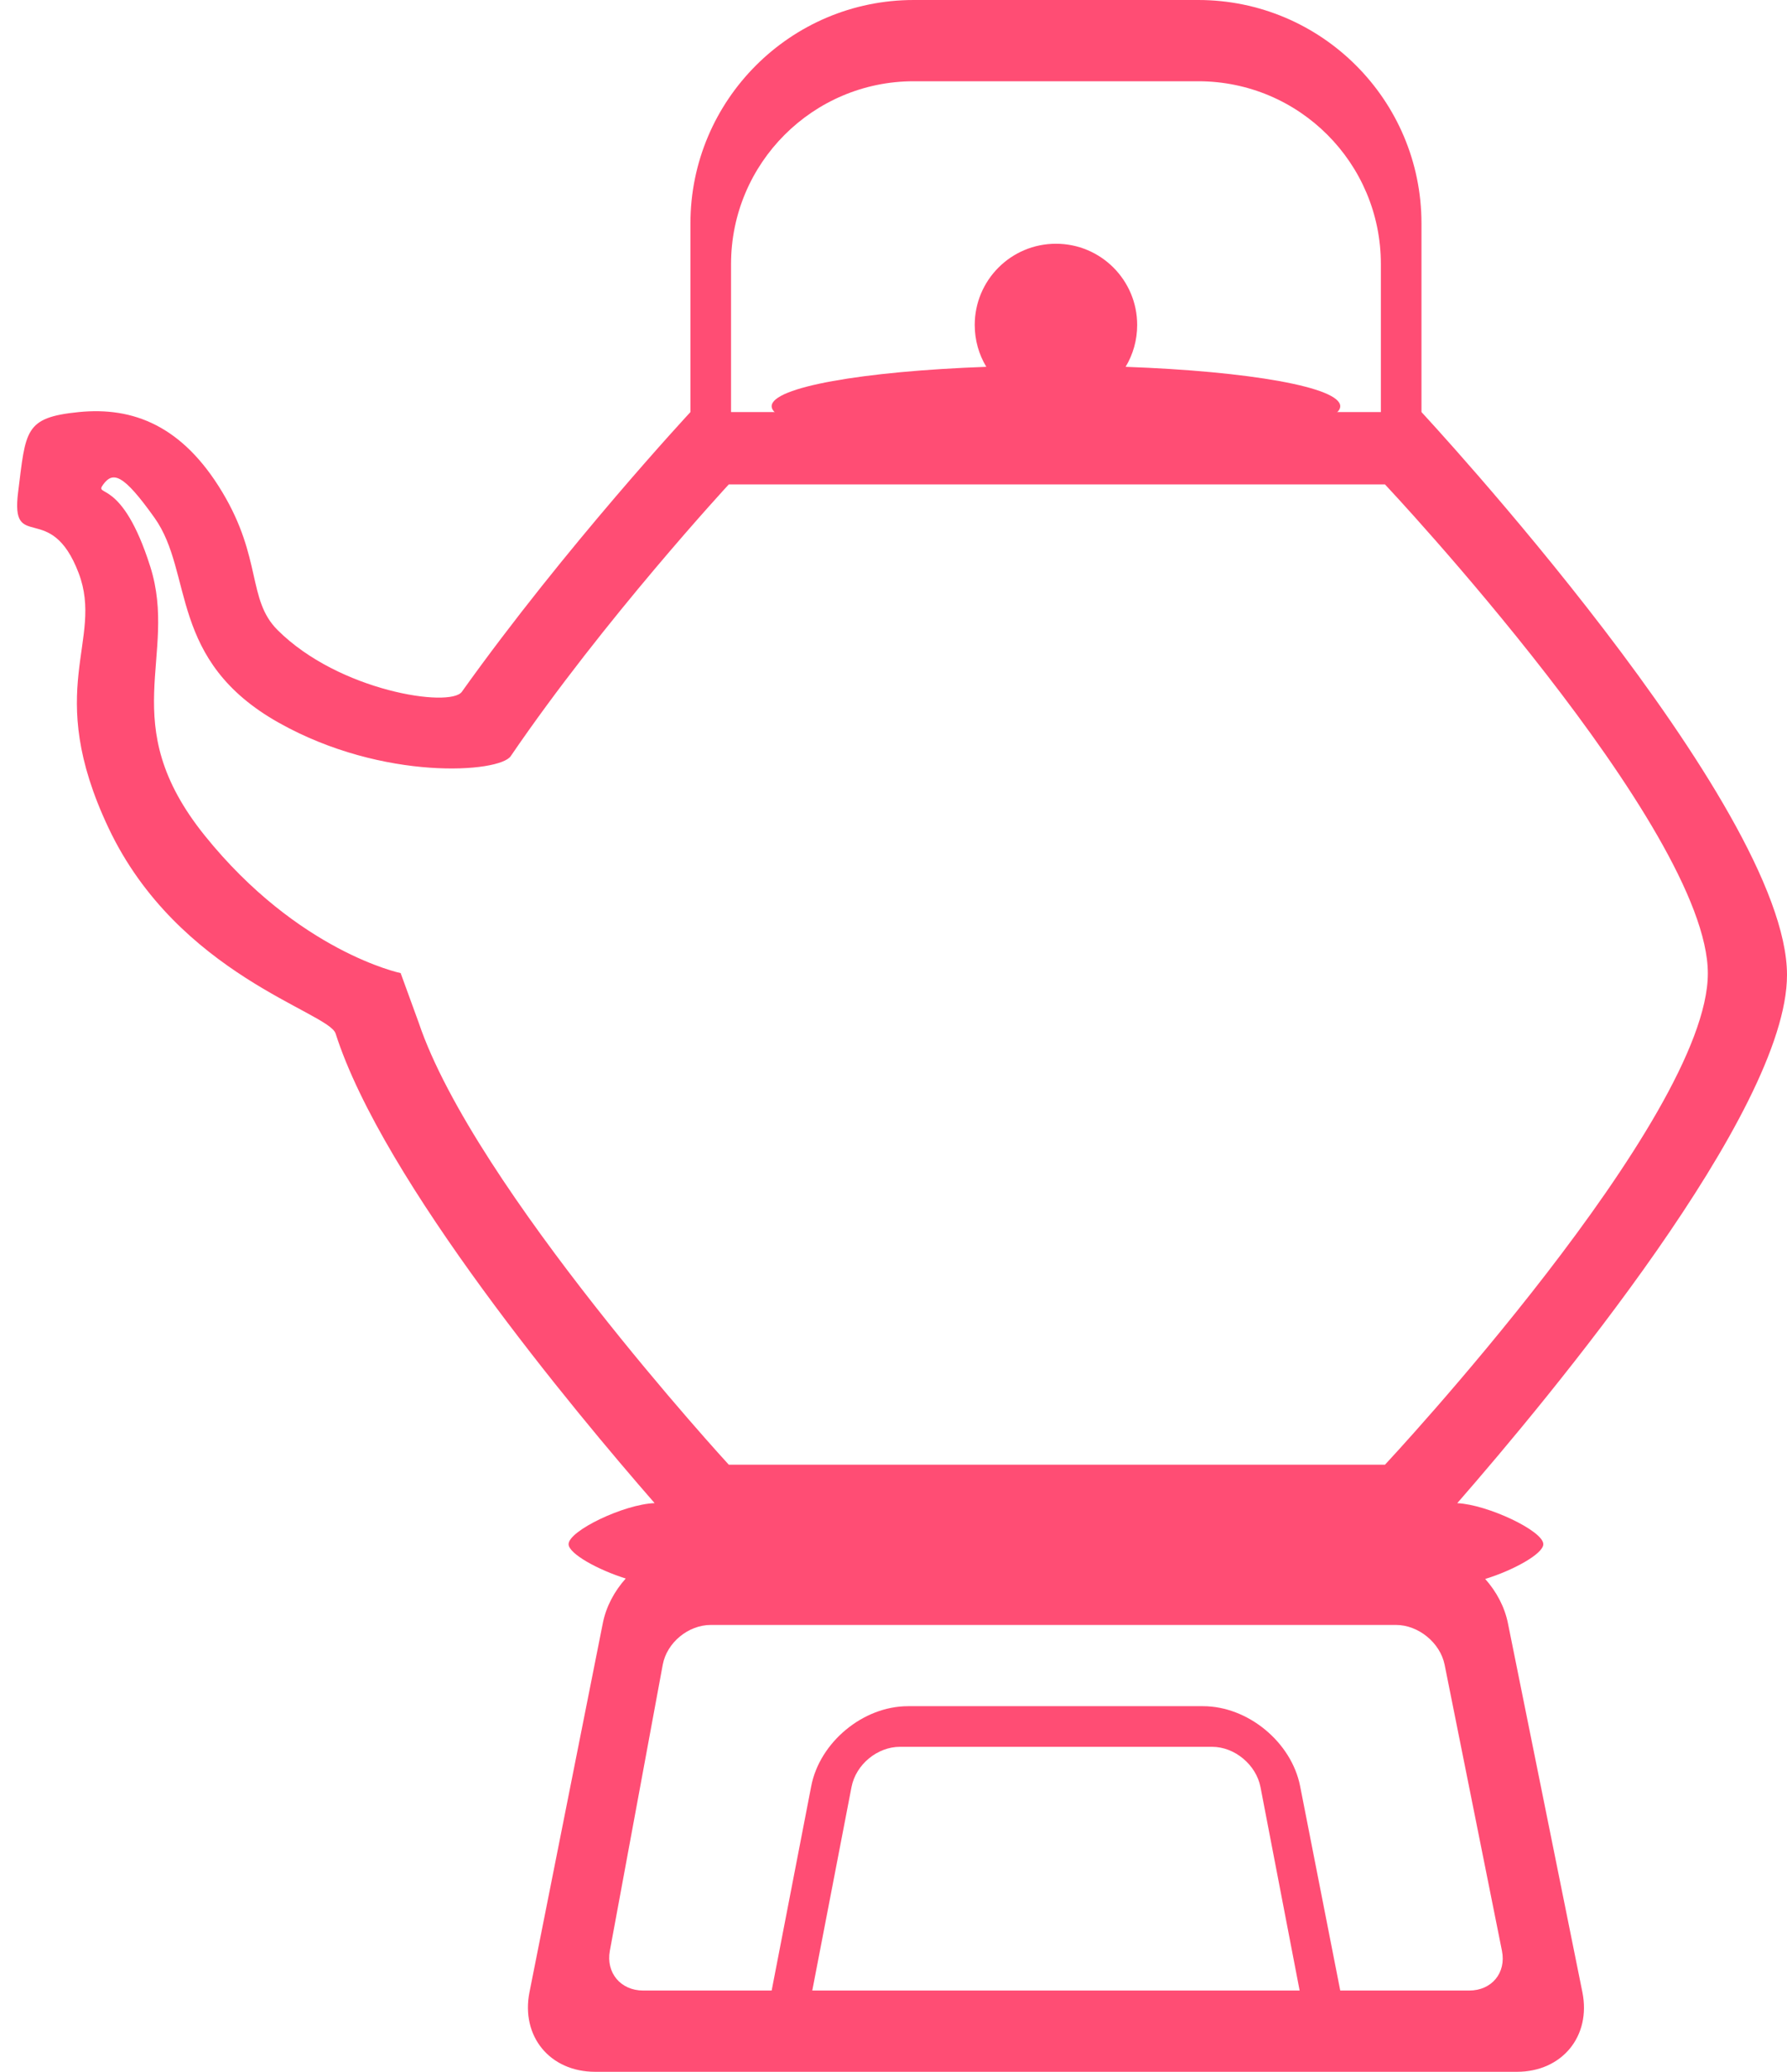 <?xml version="1.0" encoding="UTF-8" standalone="no"?>
<svg width="44px" height="51px" viewBox="0 0 44 51" version="1.1" xmlns="http://www.w3.org/2000/svg" xmlns:xlink="http://www.w3.org/1999/xlink" xmlns:sketch="http://www.bohemiancoding.com/sketch/ns">
    <!-- Generator: Sketch 3.1.1 (8761) - http://www.bohemiancoding.com/sketch -->
    <title>japanese_tea_pot</title>
    <desc>Created with Sketch.</desc>
    <defs>
        <radialGradient cx="50%" cy="50%" fx="50%" fy="50%" r="50%" id="radialGradient-1">
            <stop stop-color="#FF1B70" offset="0%"></stop>
            <stop stop-color="#FF1C70" offset="100%"></stop>
        </radialGradient>
    </defs>
    <g id="Page-2" stroke="none" stroke-width="1" fill="none" fill-rule="evenodd" sketch:type="MSPage">
        <g id="Artboard-1" sketch:type="MSArtboardGroup" transform="translate(-774, -523)" fill="#FF4D74">
            <g id="line-icons" sketch:type="MSLayerGroup" transform="translate(472, 219)">
                <g id="row-4-line-icons" transform="translate(8, 302)" sketch:type="MSShapeGroup">
                    <g id="japanese_tea_pot" transform="translate(294, 2)">
                        <path d="M35.881,37.002 C36.625,37.037 38,37.684 38,38.012 C38,38.25 37.254,38.658 36.569,38.868 C36.847,39.18 37.048,39.556 37.129,39.96 L38.962,49.04 C39.181,50.127 38.458,51 37.35,51 L14.655,51 C13.536,51 12.822,50.122 13.037,49.04 L14.842,39.96 C14.923,39.55 15.126,39.171 15.407,38.857 L15.407,38.857 C14.727,38.645 14,38.246 14,38.012 C14,37.682 15.364,37.029 16.118,37.001 C14.139,34.732 9.425,29.08 8.263,25.441 C8.094,24.913 4.385,24 2.674,20.385 C1.048,16.948 2.571,15.778 1.937,14.108 C1.247,12.29 0.255,13.63 0.446,12.115 C0.637,10.599 0.596,10.278 1.937,10.144 C3.279,10.009 4.493,10.48 5.474,12.115 C6.455,13.749 6.087,14.761 6.832,15.507 C8.348,17.022 11.089,17.427 11.372,17.029 C13.927,13.448 17,10.144 17,10.144 L35,10.144 C35,10.144 44,19.822 44,24 C44,27.369 38.147,34.404 35.881,37.002 L35.881,37.002 Z M19,49 L15.838,49 C15.281,49 14.916,48.561 15.016,48.02 L16.318,40.98 C16.419,40.434 16.948,40 17.501,40 L34.372,40 C34.925,40 35.461,40.439 35.57,40.98 L36.981,48.02 C37.091,48.566 36.728,49 36.174,49 L19,49 C19,49 19.974,43.969 19.974,43.969 C20.183,42.887 21.251,42 22.356,42 L29.623,42 C30.722,42 31.798,42.881 32.012,43.969 L33,49 C33,49 19,49 19,49 L19,49 Z M22.158,43 C21.605,43 21.074,43.432 20.966,43.991 L20,49 L32,49 L31.036,43.991 C30.93,43.444 30.403,43 29.845,43 L22.158,43 Z M42.051,23.962 C42.051,27.543 34.102,36.055 34.102,36.055 L17.944,36.055 C17.944,36.055 11.677,29.235 10.309,25.173 L9.865,23.954 C9.865,23.954 7.348,23.431 5.045,20.573 C2.805,17.794 4.401,16.164 3.7,13.948 C2.998,11.732 2.301,12.25 2.542,11.925 C2.783,11.599 3.034,11.664 3.805,12.747 C4.774,14.108 4.133,16.26 6.87,17.794 C9.445,19.238 12.299,19.02 12.575,18.614 C14.868,15.25 17.944,11.925 17.944,11.925 L34.102,11.925 C34.102,11.925 42.051,20.381 42.051,23.962 Z" id="japanese-tea-pot"></path>
                        <path d="M27.715,9.03 C30.752,9.139 33,9.532 33,10 C33,10.552 29.866,11 26,11 C22.134,11 19,10.552 19,10 C19,9.532 21.248,9.139 24.285,9.03 C24.104,8.729 24,8.377 24,8 C24,6.895 24.895,6 26,6 C27.105,6 28,6.895 28,8 C28,8.377 27.896,8.729 27.715,9.03 Z M18,11 L17,11 C17,11 17,5.5 17,5.5 C17,2.469 19.462,0 22.498,0 L29.502,0 C32.535,0 35,2.462 35,5.5 L35,11 L26,11 L34,11 L34,6.5 C34,4.015 31.99,2 29.501,2 L22.499,2 C20.014,2 18,4.02 18,6.5 C18,6.5 18,11 18,11 L18,11 Z" id="Path"></path>
                    </g>
                </g>
            </g>
        </g>
    </g>
</svg>